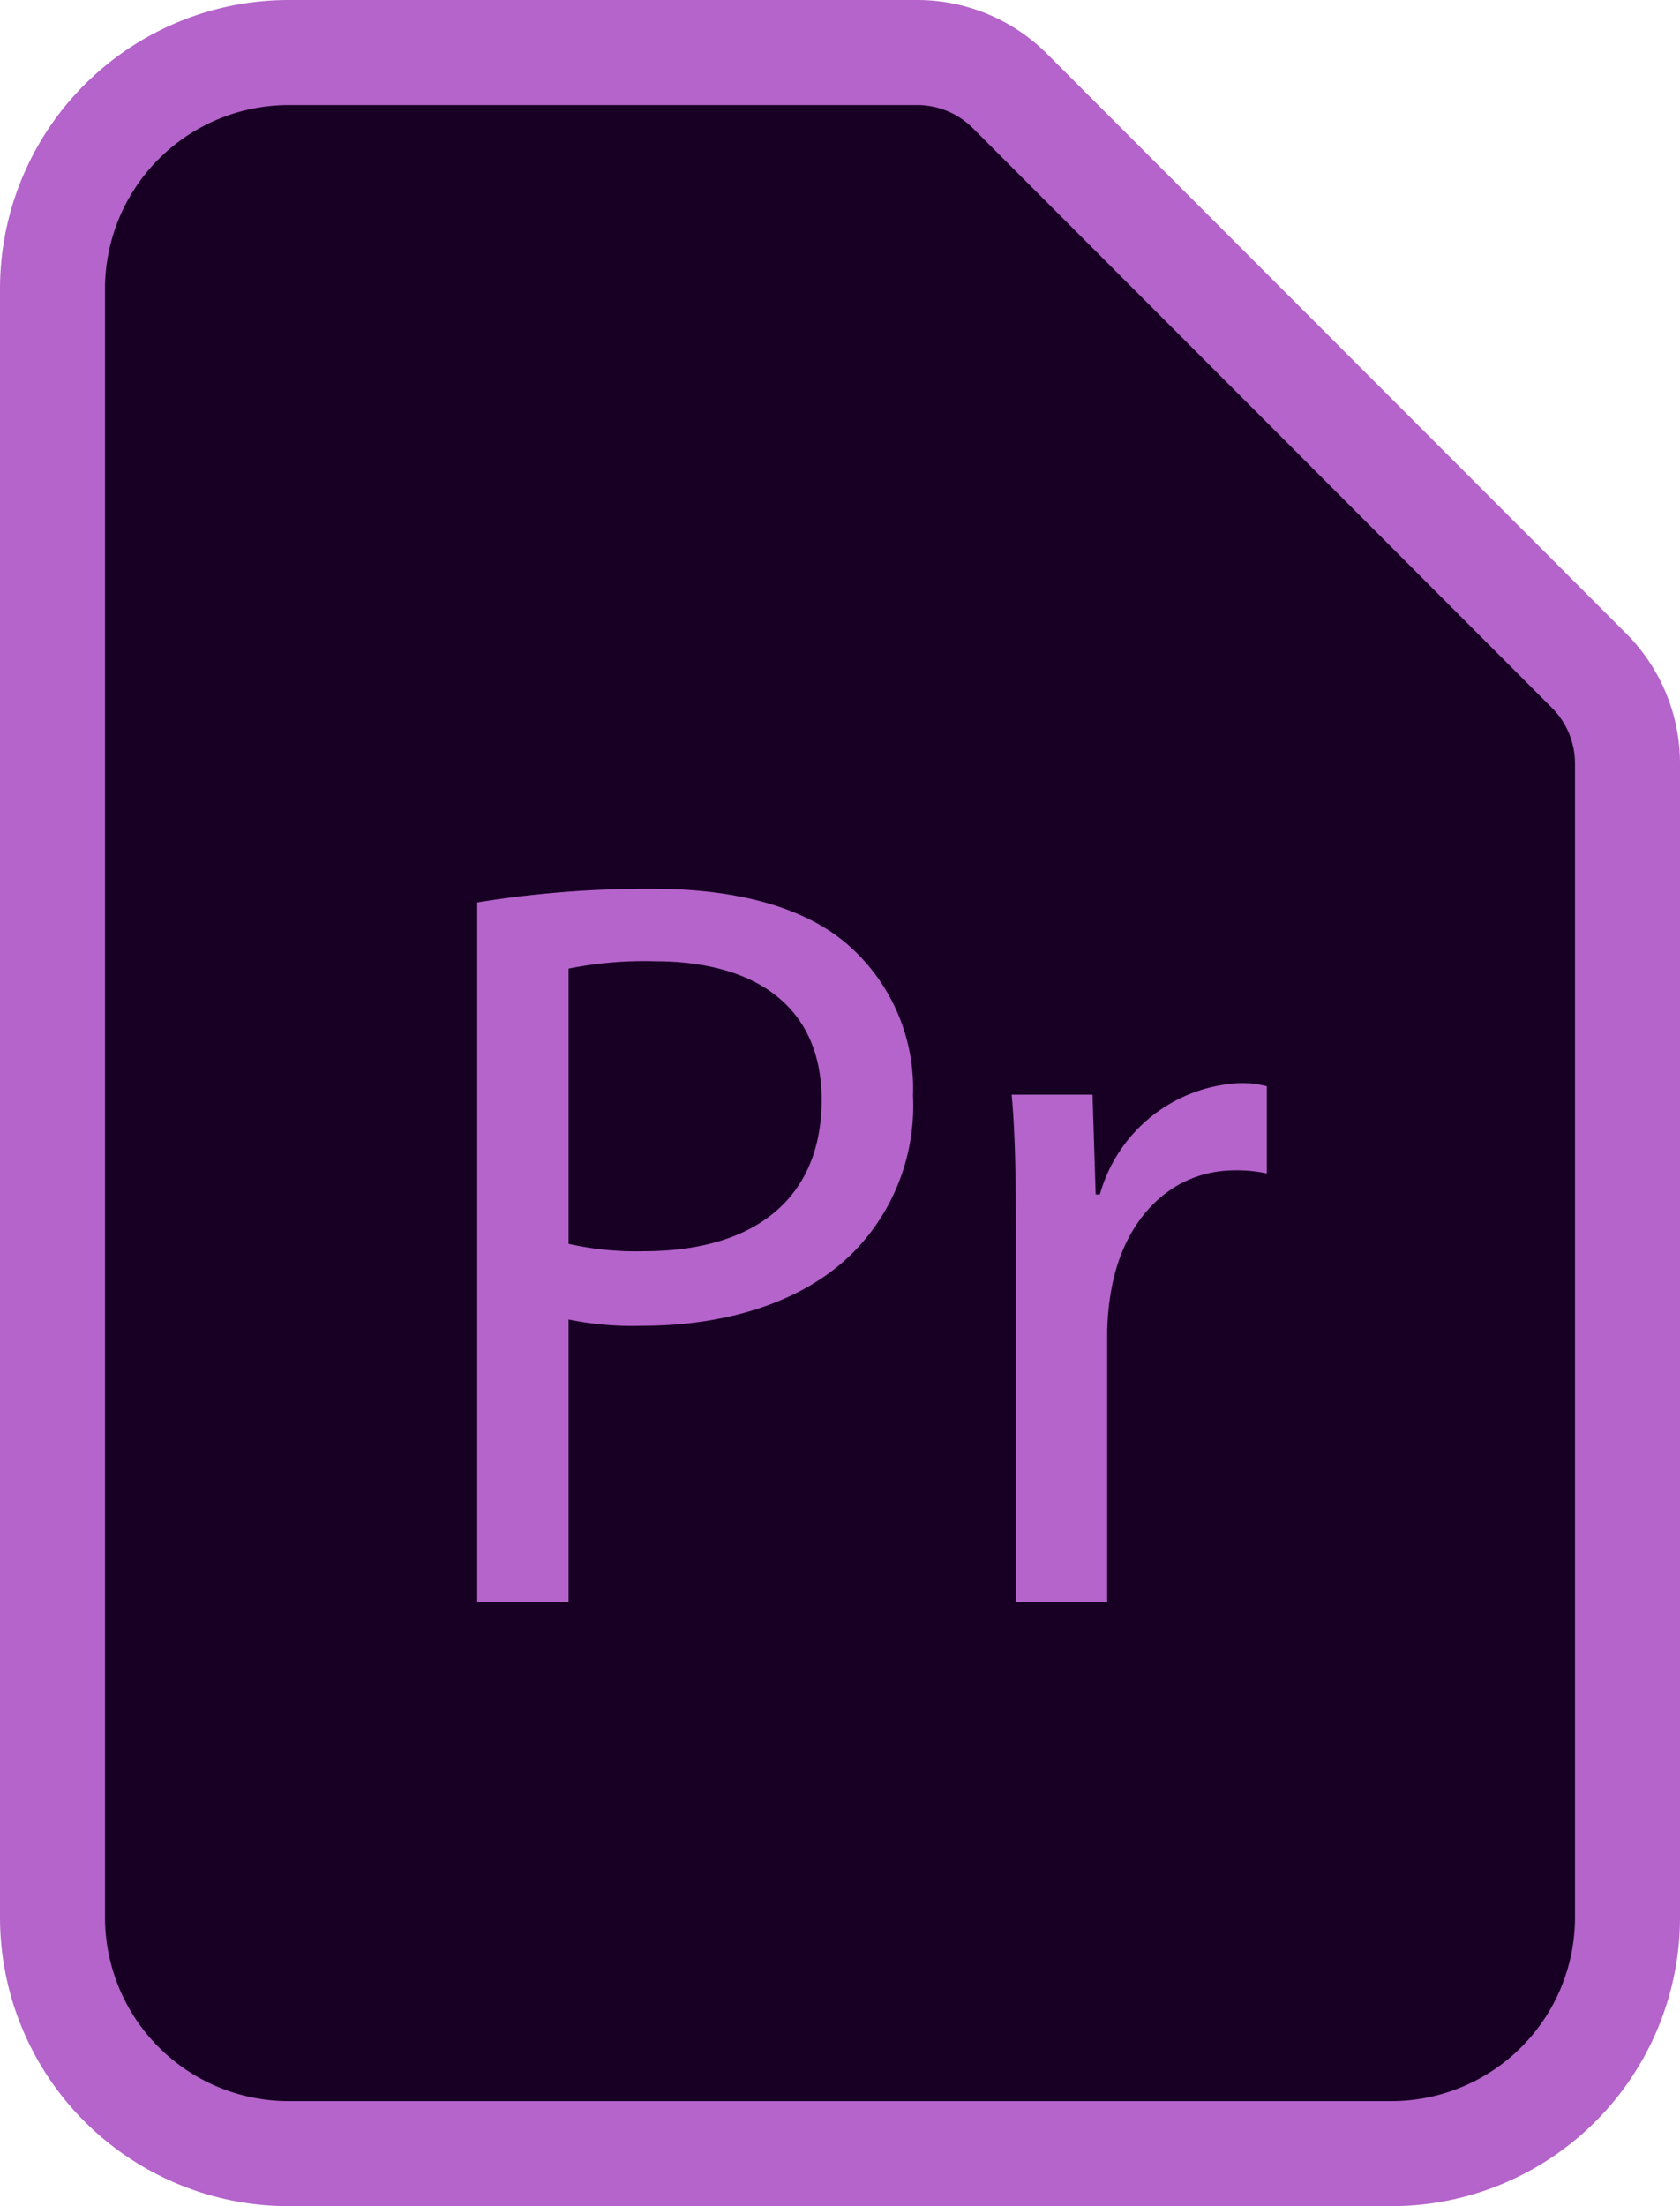 <svg xmlns="http://www.w3.org/2000/svg" viewBox="0 0 64 84"><defs><style>.cls-1{fill:#180024;stroke:#b464ca;stroke-miterlimit:10;stroke-width:4px;}.cls-2{fill:#b464ca;}</style></defs><title>adobe-premierepro</title><g id="Layer_2" data-name="Layer 2"><g id="Adobe"><path class="cls-1" d="M62,29.07V73a9,9,0,0,1-9,9H11a9,9,0,0,1-9-9V11a9,9,0,0,1,9-9H34.93a5,5,0,0,1,3.54,1.46L60.54,25.54A5,5,0,0,1,62,29.07Z"/><path class="cls-2" d="M18.18,34.36a40.35,40.35,0,0,1,6.68-.52c3.44,0,6,.8,7.56,2.24a7.25,7.25,0,0,1,2.36,5.64,7.94,7.94,0,0,1-2.08,5.76c-1.84,2-4.84,3-8.24,3a12,12,0,0,1-2.8-.24V61H18.18Zm3.48,13a11.66,11.66,0,0,0,2.88.28c4.2,0,6.76-2,6.76-5.76,0-3.56-2.52-5.28-6.36-5.28a14.58,14.58,0,0,0-3.28.28Z"/><path class="cls-2" d="M38.7,47.68c0-2.28,0-4.24-.16-6h3.08l.12,3.8h.16a5.81,5.81,0,0,1,5.36-4.24,3.8,3.8,0,0,1,1,.12v3.32a5.3,5.3,0,0,0-1.2-.12c-2.48,0-4.24,1.88-4.72,4.52a9.9,9.9,0,0,0-.16,1.64V61H38.7Z"/></g></g></svg>